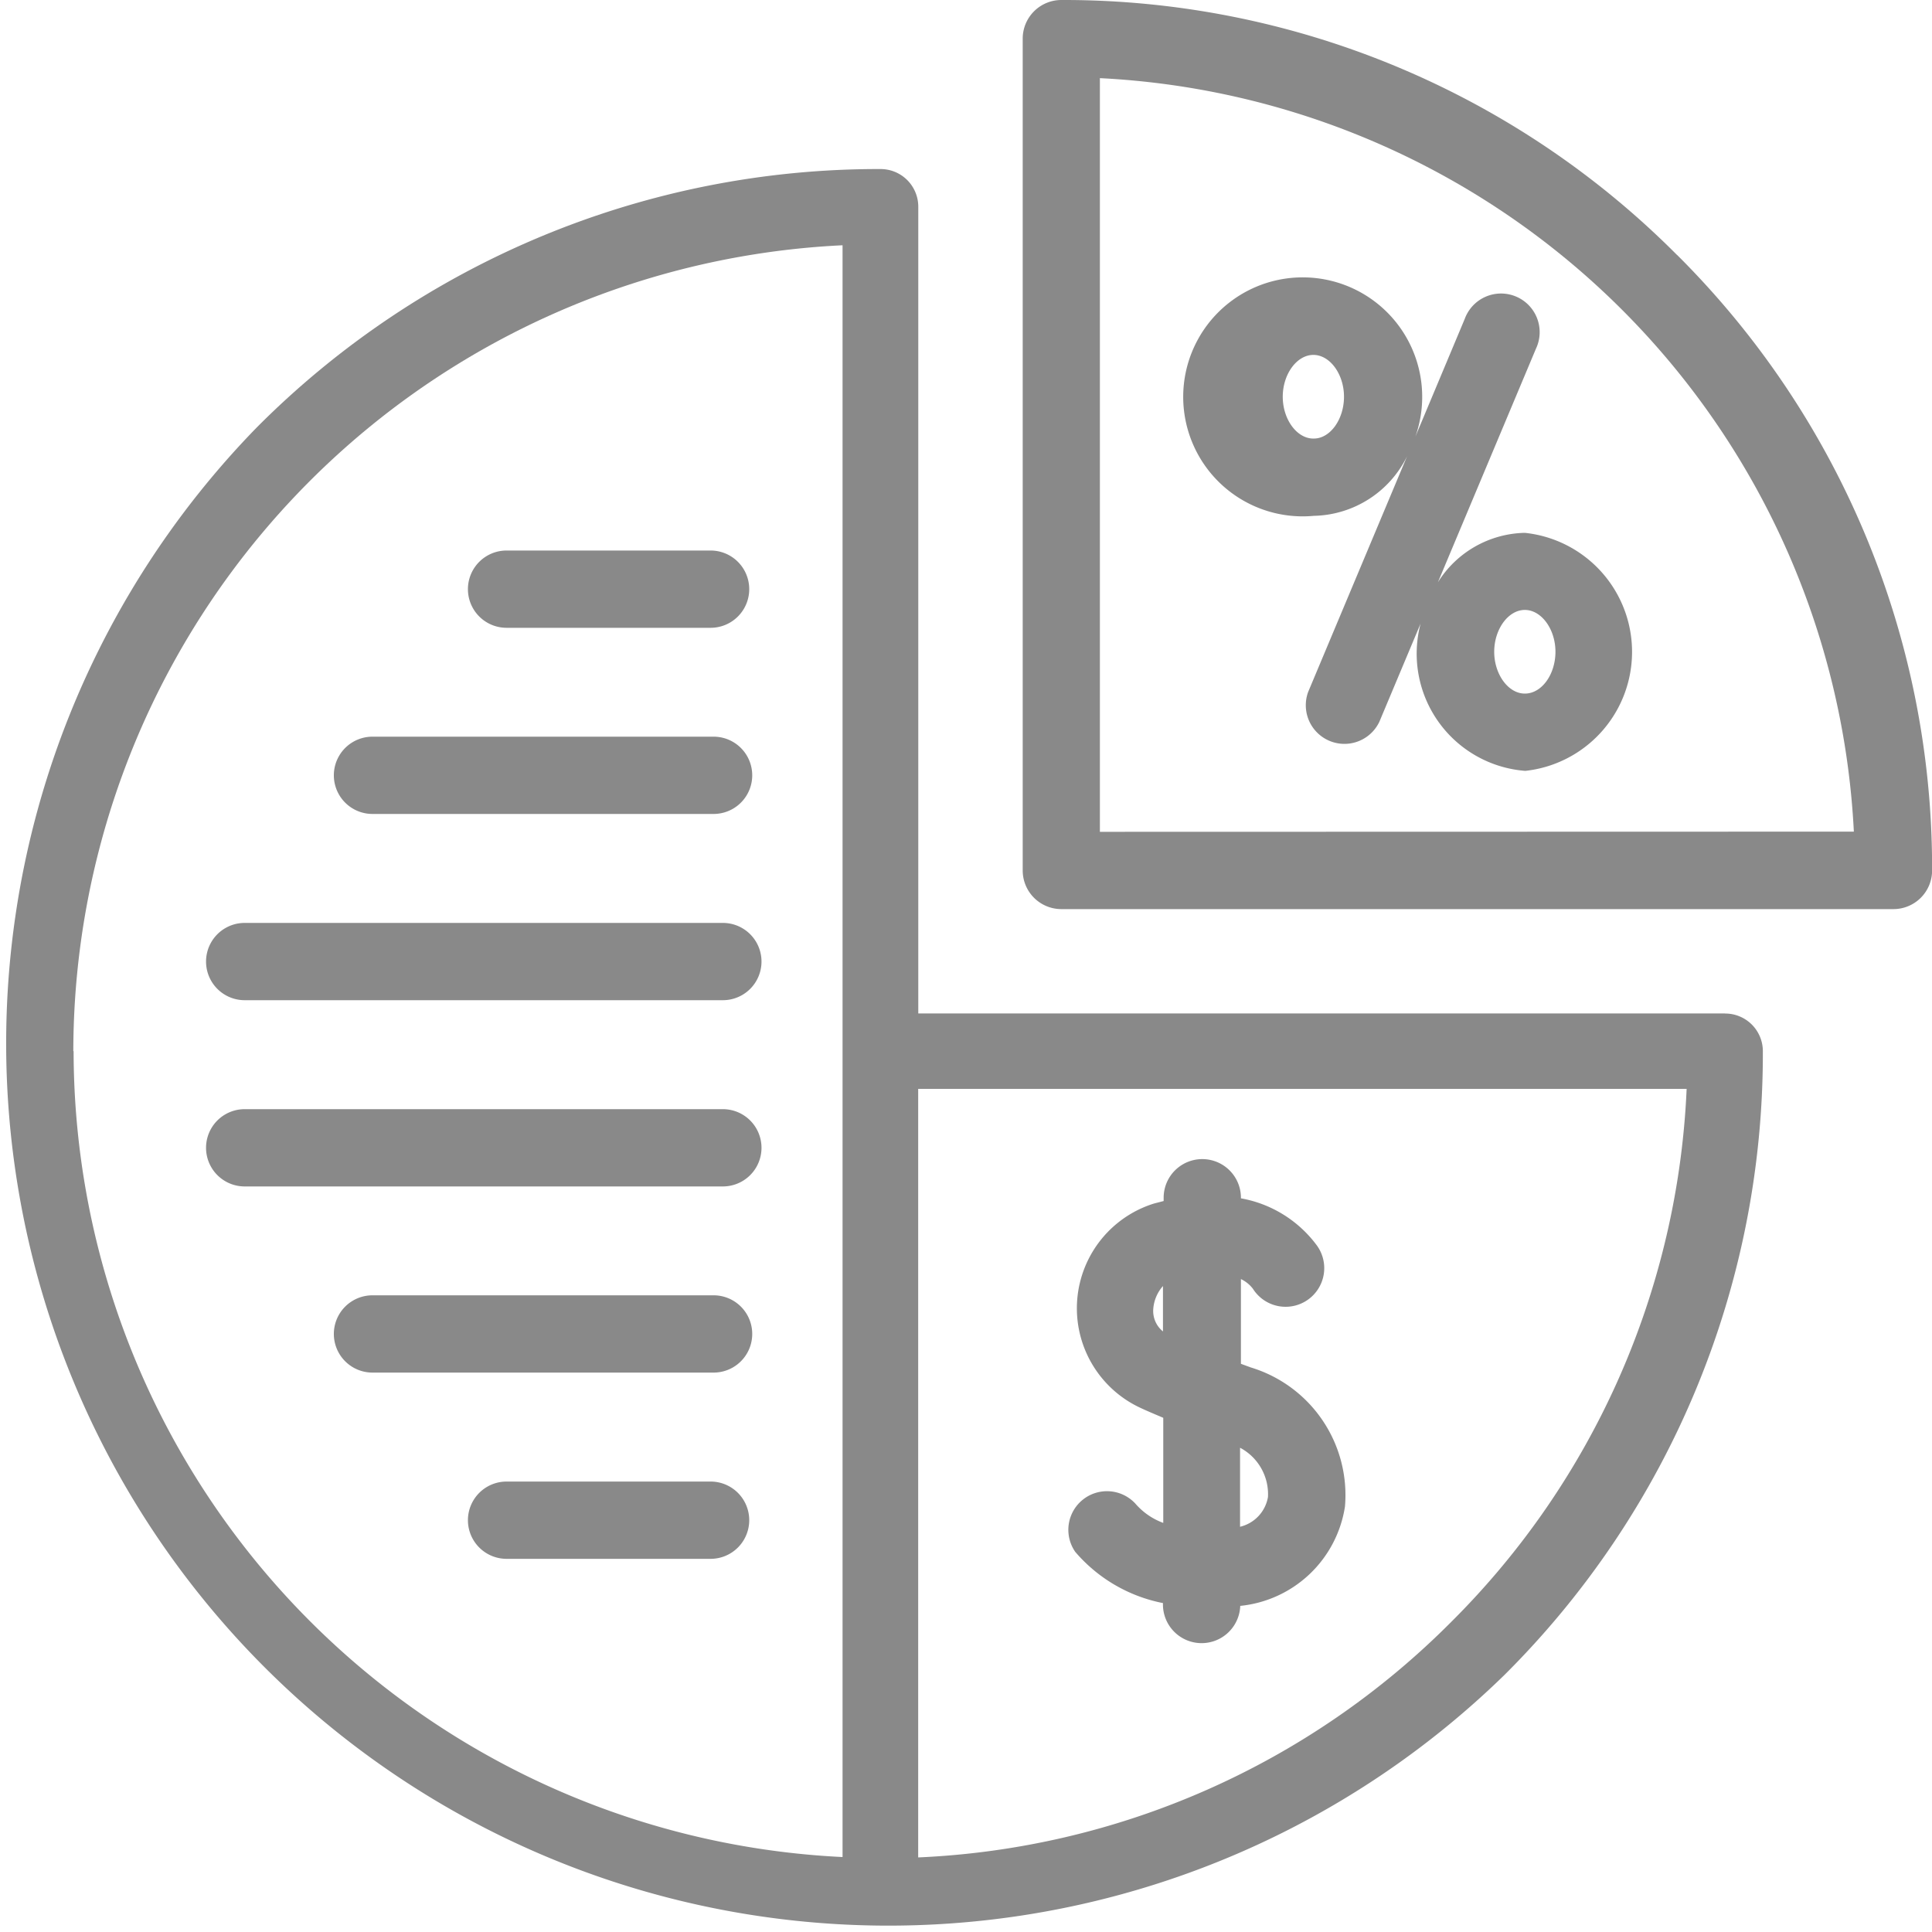 <svg xmlns="http://www.w3.org/2000/svg" width="20" height="19.996" viewBox="0 0 20 19.996">
    <g data-name="ic_exchange percentage">
        <g data-name="Group 365">
            <path data-name="Path 2266" d="M282.737 2.694a8.955 8.955 0 0 0-6.373-2.639.4.4 0 0 0-.4.4v8.611a.4.4 0 0 0 .4.4h8.614a.4.4 0 0 0 .4-.4 8.951 8.951 0 0 0-2.64-6.372zm-5.974 5.972V.864a8.225 8.225 0 0 1 7.805 7.8z" transform="translate(-265.377 -.055)" style="fill:#898989"/>
            <path data-name="Path 2267" d="M17.859 52.6H9.506v-8.351a.39.39 0 0 0-.39-.39 9.075 9.075 0 0 0-6.458 2.675 9.133 9.133 0 0 0 12.916 12.914 9.071 9.071 0 0 0 2.675-6.457.39.39 0 0 0-.39-.39zm-17.1.39a8.362 8.362 0 0 1 7.963-8.342v16.685a8.362 8.362 0 0 1-7.96-8.342zm14.263 5.91a8.294 8.294 0 0 1-5.517 2.437v-7.956h7.955a8.29 8.29 0 0 1-2.438 5.519z" transform="translate(0 -42.109)" style="fill:#898989"/>
            <path data-name="Path 2268" d="M324.7 74.646a1.087 1.087 0 0 0-.9.512l1.015-2.418a.4.4 0 1 0-.737-.309l-.511 1.219a1.237 1.237 0 1 0-1.052.82 1.1 1.1 0 0 0 .966-.617l-1.024 2.44a.4.4 0 0 0 .737.309l.427-1.017a1.217 1.217 0 0 0 1.084 1.525 1.239 1.239 0 0 0-.005-2.464zm-2.189-.976c-.172 0-.317-.2-.317-.433s.145-.433.317-.433.317.2.317.433-.142.433-.313.433zm2.189 2.64c-.172 0-.317-.2-.317-.433s.145-.433.317-.433.317.2.317.433-.141.433-.317.433z" transform="translate(-308.915 -69.13)" style="fill:#898989"/>
            <path data-name="Path 2269" d="M127 145.939h-2.112a.4.4 0 0 0 0 .8H127a.4.4 0 0 0 0-.8z" transform="translate(-119.644 -140.24)" style="fill:#898989"/>
            <path data-name="Path 2270" d="M92.907 195.288h-3.531a.4.4 0 0 0 0 .8h3.531a.4.4 0 0 0 0-.8z" transform="translate(-85.52 -187.662)" style="fill:#898989"/>
            <path data-name="Path 2271" d="M58.811 244.637h-4.95a.4.4 0 0 0 0 .8h4.95a.4.4 0 0 0 0-.8z" transform="translate(-51.328 -235.083)" style="fill:#898989"/>
            <path data-name="Path 2272" d="M58.811 293.986h-4.95a.4.4 0 0 0 0 .8h4.95a.4.4 0 0 0 0-.8z" transform="translate(-51.328 -282.504)" style="fill:#898989"/>
            <path data-name="Path 2273" d="M92.907 343.335h-3.531a.4.4 0 0 0 0 .8h3.531a.4.4 0 0 0 0-.8z" transform="translate(-85.52 -329.926)" style="fill:#898989"/>
            <path data-name="Path 2274" d="M127 392.684h-2.112a.4.4 0 0 0 0 .8H127a.4.4 0 0 0 0-.8z" transform="translate(-119.644 -377.347)" style="fill:#898989"/>
            <path data-name="Path 2275" d="M284.166 314.948a.4.4 0 0 0-.622.5 1.6 1.6 0 0 0 .908.53.4.4 0 0 0 .8.029 1.22 1.22 0 0 0 1.084-1.028 1.381 1.381 0 0 0-.977-1.441l-.1-.037v-.877a.34.34 0 0 1 .124.1.4.4 0 1 0 .654-.459 1.25 1.25 0 0 0-.778-.477v-.006a.4.4 0 0 0-.8 0v.034l-.1.026a1.136 1.136 0 0 0-.134 2.118c.053.025.131.058.23.1v1.088a.7.7 0 0 1-.289-.2zm1.373-.068a.383.383 0 0 1-.289.308v-.818a.544.544 0 0 1 .289.51zm-1.187-1.952a.4.4 0 0 1 .1-.232v.47a.272.272 0 0 1-.1-.238z" transform="translate(-272.413 -299.383)" style="fill:#898989"/>
        </g>
    </g>
</svg>
